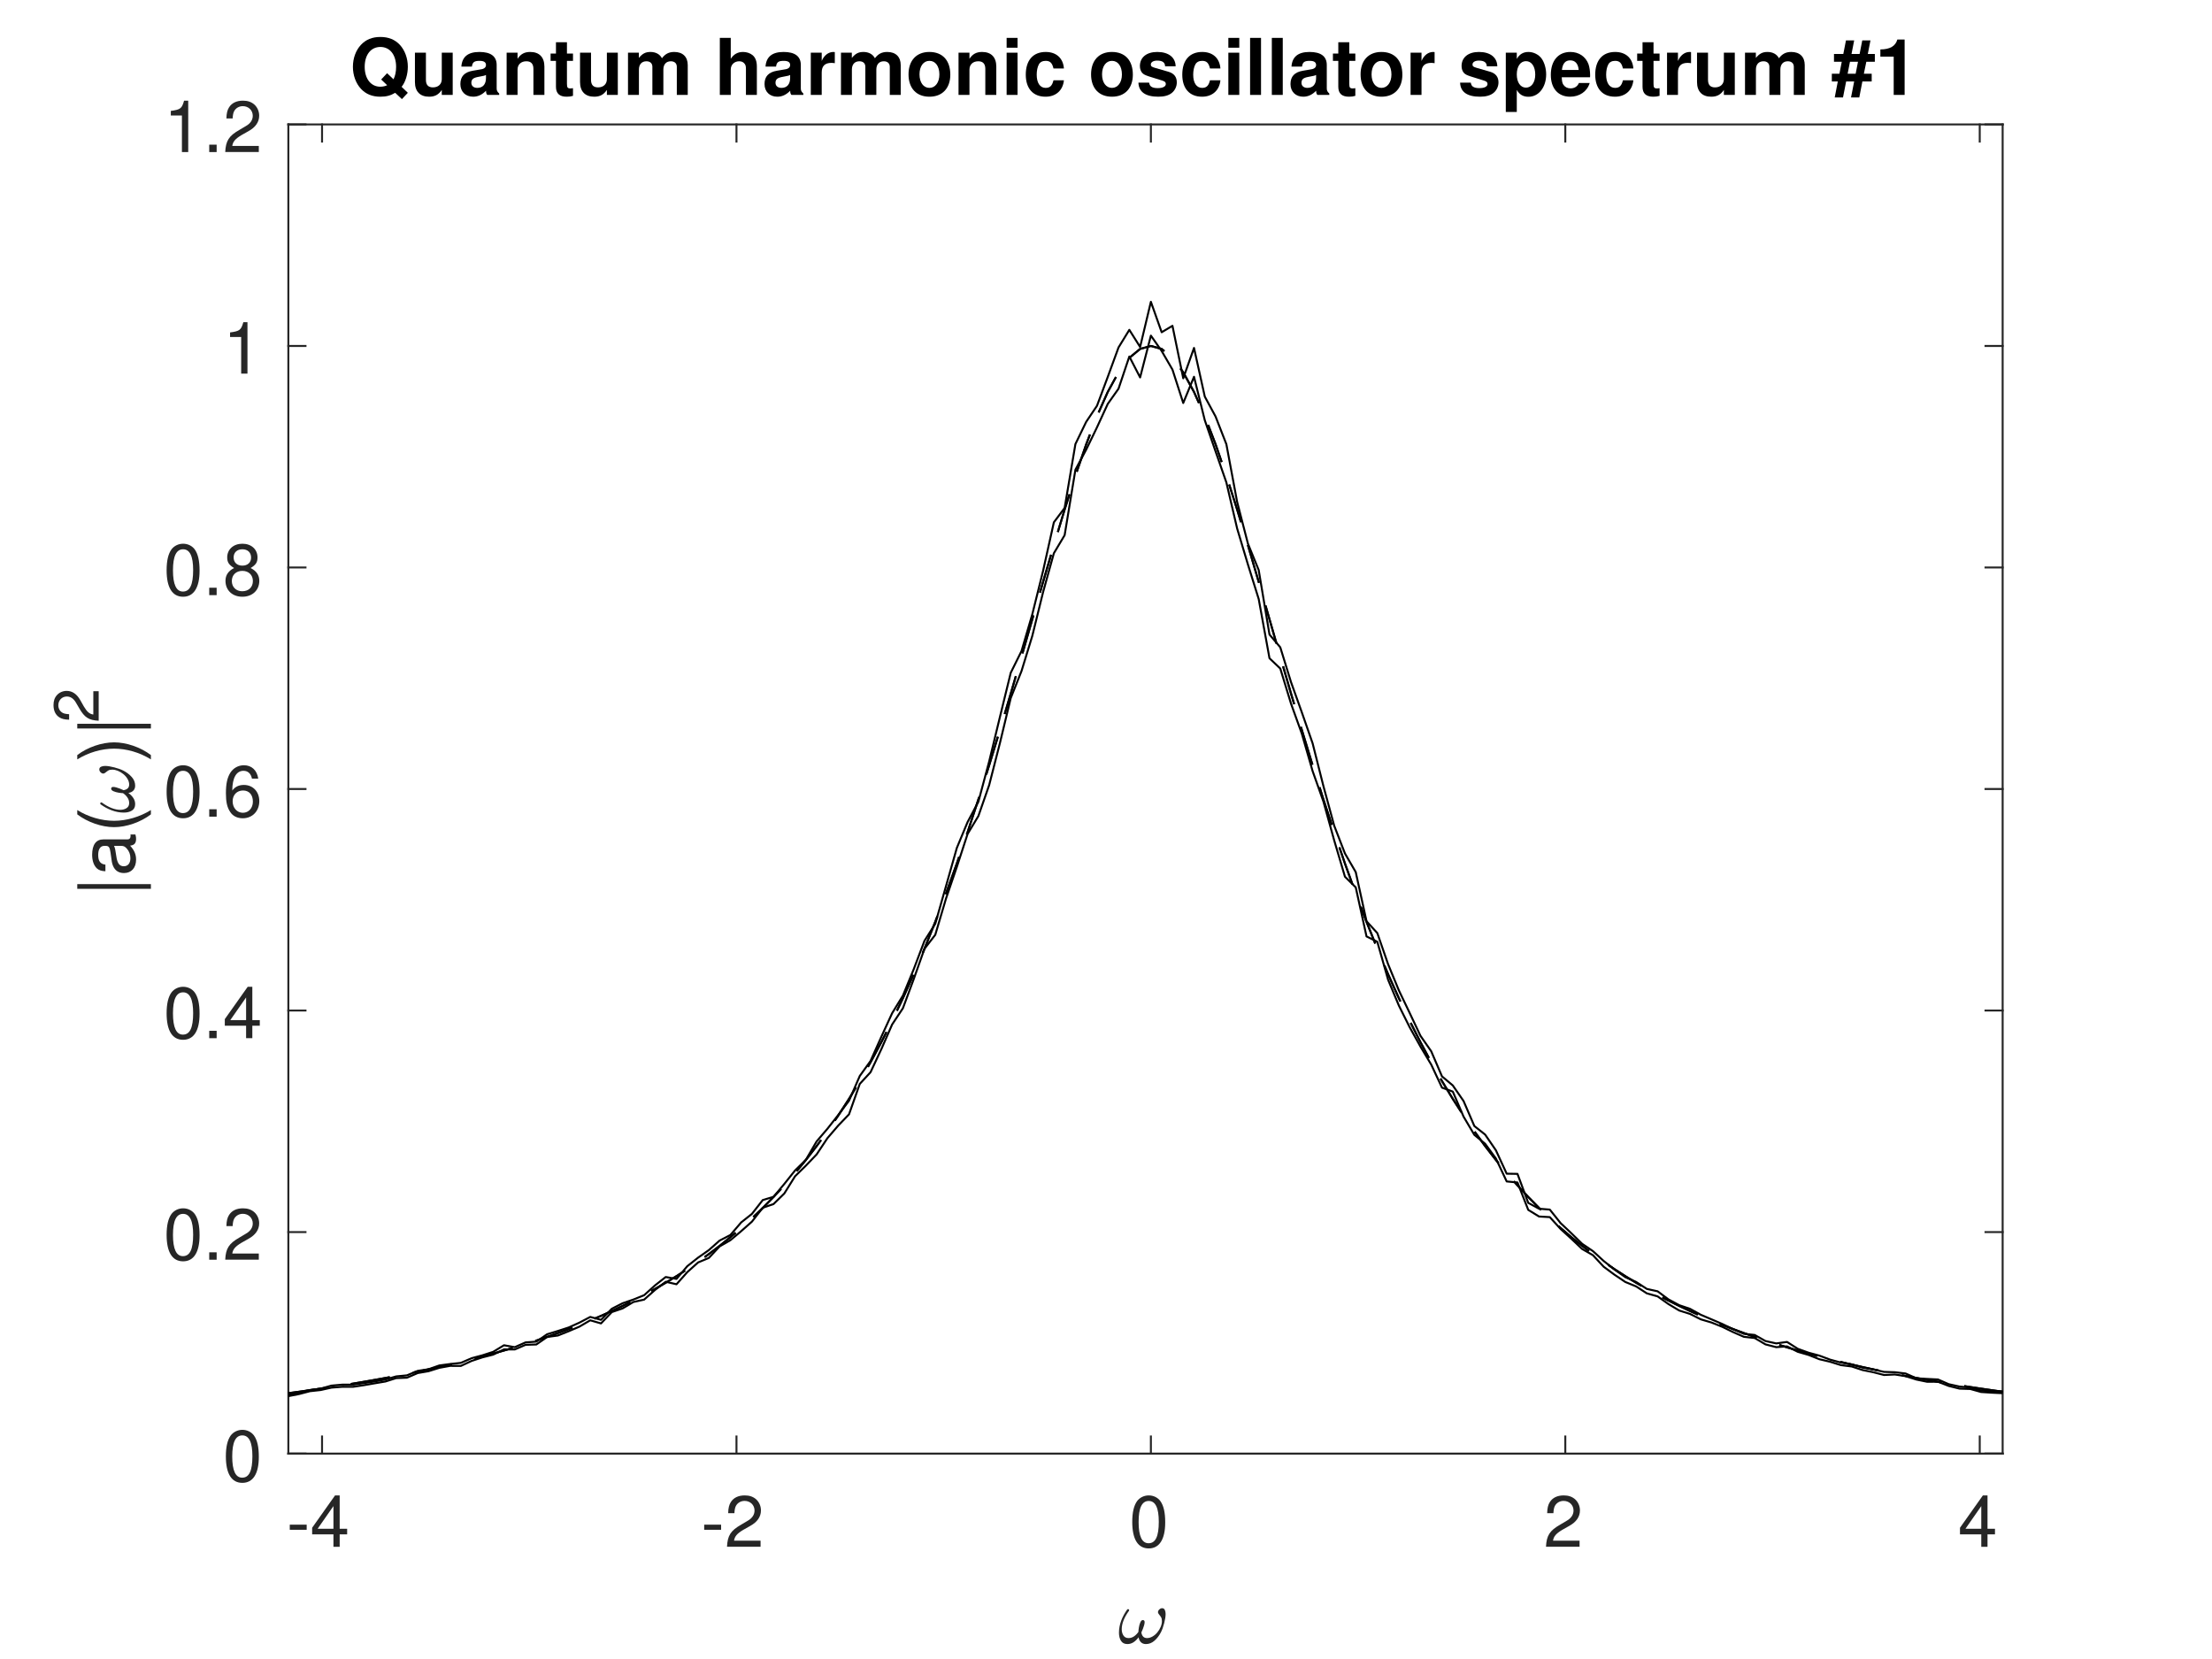 <?xml version="1.0" encoding="UTF-8"?>
<svg xmlns="http://www.w3.org/2000/svg" xmlns:xlink="http://www.w3.org/1999/xlink" width="560pt" height="420pt" viewBox="0 0 560 420" version="1.1">
<defs>
<g>
<symbol overflow="visible" id="glyph0-0">
<path style="stroke:none;" d=""/>
</symbol>
<symbol overflow="visible" id="glyph0-1">
<path style="stroke:none;" d="M 5.109 -5.609 L 0.828 -5.609 L 0.828 -4.312 L 5.109 -4.312 Z M 5.109 -5.609 "/>
</symbol>
<symbol overflow="visible" id="glyph0-2">
<path style="stroke:none;" d="M 5.891 -3.156 L 5.891 0 L 7.469 0 L 7.469 -3.156 L 9.359 -3.156 L 9.359 -4.578 L 7.469 -4.578 L 7.469 -13.016 L 6.297 -13.016 L 0.5 -4.828 L 0.5 -3.156 Z M 5.891 -4.578 L 1.891 -4.578 L 5.891 -10.312 Z M 5.891 -4.578 "/>
</symbol>
<symbol overflow="visible" id="glyph0-3">
<path style="stroke:none;" d="M 9.109 -1.562 L 2.391 -1.562 C 2.562 -2.641 3.125 -3.328 4.703 -4.281 L 6.5 -5.297 C 8.281 -6.281 9.203 -7.609 9.203 -9.219 C 9.203 -10.297 8.766 -11.297 8.016 -12 C 7.25 -12.688 6.312 -13.016 5.109 -13.016 C 3.484 -13.016 2.281 -12.438 1.578 -11.328 C 1.141 -10.641 0.938 -9.828 0.906 -8.516 L 2.484 -8.516 C 2.531 -9.391 2.641 -9.922 2.859 -10.344 C 3.281 -11.141 4.109 -11.625 5.062 -11.625 C 6.5 -11.625 7.578 -10.578 7.578 -9.188 C 7.578 -8.141 6.984 -7.234 5.844 -6.594 L 4.188 -5.609 C 1.531 -4.094 0.75 -2.859 0.609 -0.016 L 9.109 -0.016 Z M 9.109 -1.562 "/>
</symbol>
<symbol overflow="visible" id="glyph0-4">
<path style="stroke:none;" d="M 4.953 -13.016 C 3.766 -13.016 2.688 -12.469 2.016 -11.594 C 1.188 -10.438 0.781 -8.719 0.781 -6.297 C 0.781 -1.906 2.219 0.406 4.953 0.406 C 7.656 0.406 9.125 -1.906 9.125 -6.188 C 9.125 -8.719 8.734 -10.406 7.891 -11.594 C 7.219 -12.484 6.156 -13.016 4.953 -13.016 Z M 4.953 -11.609 C 6.656 -11.609 7.5 -9.859 7.5 -6.344 C 7.5 -2.625 6.672 -0.906 4.906 -0.906 C 3.234 -0.906 2.391 -2.703 2.391 -6.281 C 2.391 -9.859 3.234 -11.609 4.953 -11.609 Z M 4.953 -11.609 "/>
</symbol>
<symbol overflow="visible" id="glyph0-5">
<path style="stroke:none;" d="M 3.438 -1.875 L 1.562 -1.875 L 1.562 0 L 3.438 0 Z M 3.438 -1.875 "/>
</symbol>
<symbol overflow="visible" id="glyph0-6">
<path style="stroke:none;" d="M 8.969 -9.625 C 8.656 -11.75 7.297 -13.016 5.344 -13.016 C 3.938 -13.016 2.688 -12.328 1.922 -11.156 C 1.109 -9.875 0.781 -8.297 0.781 -5.938 C 0.781 -3.75 1.078 -2.359 1.859 -1.203 C 2.531 -0.141 3.656 0.406 5.062 0.406 C 7.484 0.406 9.234 -1.406 9.234 -3.938 C 9.234 -6.344 7.609 -8.031 5.328 -8.031 C 4.062 -8.031 3.078 -7.562 2.391 -6.609 C 2.406 -9.828 3.422 -11.609 5.234 -11.609 C 6.359 -11.609 7.125 -10.891 7.375 -9.625 Z M 5.125 -6.625 C 6.656 -6.625 7.609 -5.547 7.609 -3.812 C 7.609 -2.172 6.531 -0.984 5.078 -0.984 C 3.594 -0.984 2.484 -2.234 2.484 -3.891 C 2.484 -5.516 3.562 -6.625 5.125 -6.625 Z M 5.125 -6.625 "/>
</symbol>
<symbol overflow="visible" id="glyph0-7">
<path style="stroke:none;" d="M 7.031 -6.859 C 8.375 -7.672 8.781 -8.312 8.781 -9.547 C 8.781 -11.594 7.219 -13.016 4.953 -13.016 C 2.703 -13.016 1.109 -11.594 1.109 -9.562 C 1.109 -8.312 1.531 -7.688 2.844 -6.859 C 1.391 -6.125 0.672 -5.062 0.672 -3.625 C 0.672 -1.234 2.406 0.406 4.953 0.406 C 7.469 0.406 9.234 -1.234 9.234 -3.625 C 9.234 -5.062 8.516 -6.125 7.031 -6.859 Z M 4.953 -11.609 C 6.297 -11.609 7.156 -10.797 7.156 -9.5 C 7.156 -8.281 6.281 -7.469 4.953 -7.469 C 3.594 -7.469 2.734 -8.281 2.734 -9.547 C 2.734 -10.797 3.594 -11.609 4.953 -11.609 Z M 4.953 -6.141 C 6.531 -6.141 7.609 -5.094 7.609 -3.578 C 7.609 -2.016 6.547 -0.984 4.906 -0.984 C 3.359 -0.984 2.281 -2.047 2.281 -3.562 C 2.281 -5.109 3.344 -6.141 4.953 -6.141 Z M 4.953 -6.141 "/>
</symbol>
<symbol overflow="visible" id="glyph0-8">
<path style="stroke:none;" d="M 4.656 -9.266 L 4.656 0 L 6.25 0 L 6.25 -13.016 L 5.203 -13.016 C 4.641 -11.016 4.281 -10.75 1.844 -10.422 L 1.844 -9.266 Z M 4.656 -9.266 "/>
</symbol>
<symbol overflow="visible" id="glyph1-0">
<path style="stroke:none;" d=""/>
</symbol>
<symbol overflow="visible" id="glyph1-1">
<path style="stroke:none;" d="M -14.438 -1.984 L 4.203 -1.984 L 4.203 -3.172 L -14.438 -3.172 Z M -14.438 -1.984 "/>
</symbol>
<symbol overflow="visible" id="glyph1-2">
<path style="stroke:none;" d="M -0.969 -10.594 C -0.938 -10.406 -0.938 -10.328 -0.938 -10.234 C -0.938 -9.656 -1.234 -9.344 -1.734 -9.344 L -7.844 -9.344 C -9.688 -9.344 -10.672 -8 -10.672 -5.438 C -10.672 -3.922 -10.234 -2.719 -9.469 -2 C -8.922 -1.531 -8.328 -1.328 -7.312 -1.281 L -7.312 -2.953 C -8.578 -3.094 -9.141 -3.844 -9.141 -5.391 C -9.141 -6.891 -8.594 -7.703 -7.609 -7.703 L -7.172 -7.703 C -6.453 -7.688 -6.203 -7.328 -6.016 -5.984 C -5.719 -3.641 -5.641 -3.281 -5.391 -2.656 C -4.875 -1.438 -3.953 -0.828 -2.609 -0.828 C -0.734 -0.828 0.453 -2.141 0.453 -4.234 C 0.453 -5.547 0 -6.594 -1.062 -7.766 C 0 -7.875 0.453 -8.391 0.453 -9.469 C 0.453 -9.812 0.422 -10.031 0.281 -10.594 Z M -3.266 -7.703 C -2.719 -7.703 -2.375 -7.547 -1.922 -7.047 C -1.312 -6.375 -0.984 -5.562 -0.984 -4.594 C -0.984 -3.312 -1.609 -2.547 -2.656 -2.547 C -3.734 -2.547 -4.297 -3.266 -4.547 -5.047 C -4.797 -6.812 -4.875 -7.141 -5.125 -7.703 Z M -3.266 -7.703 "/>
</symbol>
<symbol overflow="visible" id="glyph1-3">
<path style="stroke:none;" d="M -14.438 -4.672 C -11.844 -2.688 -8.234 -1.438 -5.125 -1.438 C -2 -1.438 1.609 -2.688 4.203 -4.672 L 4.203 -5.766 C 1.359 -4.016 -1.953 -3.047 -5.125 -3.047 C -8.281 -3.047 -11.625 -4.016 -14.438 -5.766 Z M -14.438 -4.672 "/>
</symbol>
<symbol overflow="visible" id="glyph1-4">
<path style="stroke:none;" d="M 4.203 -1.844 C 1.609 -3.828 -2 -5.062 -5.109 -5.062 C -8.234 -5.062 -11.844 -3.828 -14.438 -1.844 L -14.438 -0.75 C -11.594 -2.5 -8.281 -3.469 -5.109 -3.469 C -1.953 -3.469 1.391 -2.5 4.203 -0.75 Z M 4.203 -1.844 "/>
</symbol>
<symbol overflow="visible" id="glyph2-0">
<path style="stroke:none;" d=""/>
</symbol>
<symbol overflow="visible" id="glyph2-1">
<path style="stroke:none;" d="M -1.375 -8.016 L -1.375 -2.109 C -2.328 -2.25 -2.938 -2.75 -3.766 -4.141 L -4.656 -5.719 C -5.531 -7.281 -6.703 -8.094 -8.109 -8.094 C -9.062 -8.094 -9.953 -7.719 -10.562 -7.047 C -11.172 -6.391 -11.453 -5.562 -11.453 -4.5 C -11.453 -3.078 -10.953 -2.016 -9.969 -1.391 C -9.359 -1 -8.656 -0.828 -7.5 -0.797 L -7.5 -2.188 C -8.266 -2.234 -8.734 -2.328 -9.109 -2.516 C -9.812 -2.891 -10.234 -3.609 -10.234 -4.453 C -10.234 -5.719 -9.312 -6.672 -8.078 -6.672 C -7.156 -6.672 -6.375 -6.141 -5.797 -5.156 L -4.938 -3.688 C -3.594 -1.344 -2.516 -0.672 -0.016 -0.531 L -0.016 -8.016 Z M -1.375 -8.016 "/>
</symbol>
<symbol overflow="visible" id="glyph3-0">
<path style="stroke:none;" d=""/>
</symbol>
<symbol overflow="visible" id="glyph3-1">
<path style="stroke:none;" d="M 13.172 -2.047 C 14.141 -3.234 14.75 -5.203 14.75 -7.141 C 14.75 -9.266 14 -11.297 12.734 -12.672 C 11.484 -14.016 9.859 -14.672 7.797 -14.672 C 5.734 -14.672 4.125 -14.016 2.875 -12.672 C 1.578 -11.297 0.844 -9.266 0.844 -7.109 C 0.844 -4.953 1.609 -2.906 2.875 -1.547 C 4.125 -0.203 5.734 0.453 7.797 0.453 C 9.297 0.453 10.391 0.156 11.547 -0.531 L 13.25 1.062 L 14.75 -0.531 Z M 9.5 -5.5 L 8 -3.906 L 9.516 -2.453 C 9.047 -2.219 8.406 -2.078 7.781 -2.078 C 5.406 -2.078 3.828 -4.078 3.828 -7.109 C 3.828 -10.156 5.391 -12.141 7.797 -12.141 C 10.219 -12.141 11.781 -10.156 11.781 -7.094 C 11.781 -5.906 11.562 -4.828 11.125 -3.953 Z M 9.5 -5.5 "/>
</symbol>
<symbol overflow="visible" id="glyph3-2">
<path style="stroke:none;" d="M 10.703 0 L 10.703 -10.688 L 7.938 -10.688 L 7.938 -4 C 7.938 -2.734 7.062 -1.906 5.703 -1.906 C 4.516 -1.906 3.922 -2.531 3.922 -3.828 L 3.922 -10.688 L 1.141 -10.688 L 1.141 -3.25 C 1.141 -0.875 2.438 0.453 4.734 0.453 C 6.172 0.453 7.141 -0.062 7.938 -1.266 L 7.938 0 Z M 10.703 0 "/>
</symbol>
<symbol overflow="visible" id="glyph3-3">
<path style="stroke:none;" d="M 10.375 -0.344 C 9.891 -0.797 9.734 -1.109 9.734 -1.641 L 9.734 -7.578 C 9.734 -9.766 8.25 -10.875 5.359 -10.875 C 2.469 -10.875 0.969 -9.641 0.797 -7.172 L 3.469 -7.172 C 3.609 -8.281 4.062 -8.625 5.422 -8.625 C 6.5 -8.625 7.031 -8.281 7.031 -7.562 C 7.031 -7.203 6.844 -6.906 6.547 -6.734 C 6.172 -6.531 6.172 -6.531 4.812 -6.312 L 3.703 -6.125 C 1.578 -5.766 0.547 -4.672 0.547 -2.75 C 0.547 -0.828 1.844 0.453 3.797 0.453 C 4.984 0.453 6.062 -0.047 7.047 -1.062 C 7.047 -0.516 7.109 -0.312 7.359 0 L 10.375 0 Z M 7.031 -4.297 C 7.031 -2.688 6.234 -1.781 4.828 -1.781 C 3.906 -1.781 3.328 -2.281 3.328 -3.062 C 3.328 -3.906 3.766 -4.297 4.906 -4.531 L 5.859 -4.719 C 6.594 -4.844 6.719 -4.891 7.031 -5.047 Z M 7.031 -4.297 "/>
</symbol>
<symbol overflow="visible" id="glyph3-4">
<path style="stroke:none;" d="M 1.25 -10.688 L 1.25 0 L 4.016 0 L 4.016 -6.422 C 4.016 -7.688 4.891 -8.516 6.25 -8.516 C 7.438 -8.516 8.031 -7.859 8.031 -6.594 L 8.031 0 L 10.812 0 L 10.812 -7.172 C 10.812 -9.547 9.516 -10.875 7.219 -10.875 C 5.781 -10.875 4.812 -10.359 4.016 -9.141 L 4.016 -10.688 Z M 1.25 -10.688 "/>
</symbol>
<symbol overflow="visible" id="glyph3-5">
<path style="stroke:none;" d="M 5.953 -10.469 L 4.422 -10.469 L 4.422 -13.344 L 1.641 -13.344 L 1.641 -10.469 L 0.281 -10.469 L 0.281 -8.625 L 1.641 -8.625 L 1.641 -2.062 C 1.641 -0.375 2.531 0.453 4.359 0.453 C 4.984 0.453 5.438 0.391 5.953 0.234 L 5.953 -1.703 C 5.688 -1.656 5.547 -1.641 5.328 -1.641 C 4.594 -1.641 4.422 -1.859 4.422 -2.812 L 4.422 -8.625 L 5.953 -8.625 Z M 5.953 -10.469 "/>
</symbol>
<symbol overflow="visible" id="glyph3-6">
<path style="stroke:none;" d="M 1.188 -10.688 L 1.188 0 L 3.953 0 L 3.953 -6.422 C 3.953 -7.734 4.672 -8.516 5.859 -8.516 C 6.797 -8.516 7.359 -7.984 7.359 -7.125 L 7.359 0 L 10.141 0 L 10.141 -6.422 C 10.141 -7.719 10.844 -8.516 12.031 -8.516 C 12.969 -8.516 13.547 -7.984 13.547 -7.125 L 13.547 0 L 16.312 0 L 16.312 -7.562 C 16.312 -9.641 15.047 -10.875 12.906 -10.875 C 11.547 -10.875 10.609 -10.391 9.781 -9.281 C 9.266 -10.297 8.203 -10.875 6.875 -10.875 C 5.641 -10.875 4.844 -10.469 3.938 -9.359 L 3.938 -10.688 Z M 1.188 -10.688 "/>
</symbol>
<symbol overflow="visible" id="glyph3-7">
<path style="stroke:none;" d=""/>
</symbol>
<symbol overflow="visible" id="glyph3-8">
<path style="stroke:none;" d="M 1.328 -14.438 L 1.328 0 L 4.094 0 L 4.094 -6.422 C 4.094 -7.641 4.984 -8.516 6.234 -8.516 C 6.844 -8.516 7.312 -8.297 7.625 -7.859 C 7.875 -7.5 7.938 -7.203 7.938 -6.531 L 7.938 0 L 10.703 0 L 10.703 -7.172 C 10.703 -8.5 10.359 -9.438 9.625 -10.062 C 9 -10.578 8.109 -10.875 7.219 -10.875 C 5.859 -10.875 4.875 -10.328 4.094 -9.141 L 4.094 -14.438 Z M 1.328 -14.438 "/>
</symbol>
<symbol overflow="visible" id="glyph3-9">
<path style="stroke:none;" d="M 1.25 -10.688 L 1.25 0 L 4.016 0 L 4.016 -5.688 C 4.016 -7.312 4.828 -8.109 6.453 -8.109 C 6.75 -8.109 6.953 -8.094 7.328 -8.031 L 7.328 -10.844 C 7.172 -10.875 7.109 -10.875 6.984 -10.875 C 5.719 -10.875 4.625 -10.031 4.016 -8.594 L 4.016 -10.688 Z M 1.25 -10.688 "/>
</symbol>
<symbol overflow="visible" id="glyph3-10">
<path style="stroke:none;" d="M 5.953 -10.875 C 2.688 -10.875 0.688 -8.703 0.688 -5.203 C 0.688 -1.688 2.688 0.453 5.984 0.453 C 9.25 0.453 11.266 -1.688 11.266 -5.125 C 11.266 -8.75 9.297 -10.875 5.953 -10.875 Z M 5.984 -8.625 C 7.5 -8.625 8.5 -7.266 8.5 -5.172 C 8.5 -3.172 7.469 -1.781 5.984 -1.781 C 4.469 -1.781 3.469 -3.141 3.469 -5.203 C 3.469 -7.266 4.469 -8.625 5.984 -8.625 Z M 5.984 -8.625 "/>
</symbol>
<symbol overflow="visible" id="glyph3-11">
<path style="stroke:none;" d="M 4.094 -10.688 L 1.328 -10.688 L 1.328 0 L 4.094 0 Z M 4.094 -14.438 L 1.328 -14.438 L 1.328 -11.953 L 4.094 -11.953 Z M 4.094 -14.438 "/>
</symbol>
<symbol overflow="visible" id="glyph3-12">
<path style="stroke:none;" d="M 10.328 -6.688 C 10.141 -9.297 8.406 -10.875 5.719 -10.875 C 2.516 -10.875 0.672 -8.766 0.672 -5.125 C 0.672 -1.609 2.516 0.453 5.688 0.453 C 8.281 0.453 10.078 -1.141 10.328 -3.703 L 7.688 -3.703 C 7.344 -2.312 6.797 -1.781 5.688 -1.781 C 4.281 -1.781 3.438 -3.031 3.438 -5.125 C 3.438 -6.156 3.641 -7.094 3.984 -7.719 C 4.297 -8.312 4.906 -8.625 5.703 -8.625 C 6.828 -8.625 7.359 -8.094 7.688 -6.688 Z M 10.328 -6.688 "/>
</symbol>
<symbol overflow="visible" id="glyph3-13">
<path style="stroke:none;" d="M 10 -7.25 C 9.953 -9.5 8.219 -10.875 5.344 -10.875 C 2.641 -10.875 0.953 -9.5 0.953 -7.312 C 0.953 -6.594 1.172 -5.984 1.547 -5.562 C 1.922 -5.188 2.25 -5.016 3.281 -4.672 L 6.594 -3.641 C 7.281 -3.422 7.516 -3.203 7.516 -2.766 C 7.516 -2.125 6.75 -1.719 5.469 -1.719 C 4.734 -1.719 4.172 -1.844 3.828 -2.094 C 3.531 -2.312 3.406 -2.531 3.281 -3.109 L 0.578 -3.109 C 0.656 -0.75 2.375 0.453 5.625 0.453 C 7.109 0.453 8.234 0.141 9.031 -0.5 C 9.812 -1.125 10.297 -2.125 10.297 -3.172 C 10.297 -4.547 9.594 -5.438 8.203 -5.859 L 4.688 -6.875 C 3.922 -7.109 3.719 -7.266 3.719 -7.703 C 3.719 -8.297 4.359 -8.688 5.328 -8.688 C 6.656 -8.688 7.312 -8.219 7.328 -7.25 Z M 10 -7.25 "/>
</symbol>
<symbol overflow="visible" id="glyph3-14">
<path style="stroke:none;" d="M 4.094 -14.438 L 1.328 -14.438 L 1.328 0 L 4.094 0 Z M 4.094 -14.438 "/>
</symbol>
<symbol overflow="visible" id="glyph3-15">
<path style="stroke:none;" d="M 3.922 -10.688 L 1.141 -10.688 L 1.141 4.312 L 3.922 4.312 L 3.922 -1.266 C 4.594 -0.078 5.547 0.469 6.891 0.469 C 9.469 0.469 11.359 -1.938 11.359 -5.188 C 11.359 -6.688 10.922 -8.203 10.219 -9.188 C 9.5 -10.203 8.172 -10.875 6.891 -10.875 C 5.547 -10.875 4.594 -10.297 3.922 -9.109 Z M 6.25 -8.547 C 7.656 -8.547 8.594 -7.203 8.594 -5.141 C 8.594 -3.188 7.641 -1.844 6.25 -1.844 C 4.844 -1.844 3.922 -3.188 3.922 -5.188 C 3.922 -7.203 4.844 -8.547 6.25 -8.547 Z M 6.25 -8.547 "/>
</symbol>
<symbol overflow="visible" id="glyph3-16">
<path style="stroke:none;" d="M 10.375 -4.469 C 10.391 -4.719 10.391 -4.812 10.391 -4.953 C 10.391 -6.016 10.234 -7.016 9.984 -7.766 C 9.266 -9.703 7.547 -10.875 5.391 -10.875 C 2.312 -10.875 0.438 -8.656 0.438 -5.062 C 0.438 -1.641 2.297 0.453 5.328 0.453 C 7.719 0.453 9.656 -0.891 10.281 -3.016 L 7.547 -3.016 C 7.203 -2.156 6.438 -1.656 5.422 -1.656 C 4.625 -1.656 4 -2 3.609 -2.594 C 3.344 -2.984 3.25 -3.469 3.203 -4.469 Z M 3.25 -6.312 C 3.422 -7.953 4.125 -8.75 5.344 -8.75 C 6.609 -8.75 7.359 -7.906 7.5 -6.312 Z M 3.25 -6.312 "/>
</symbol>
<symbol overflow="visible" id="glyph3-17">
<path style="stroke:none;" d="M 2.891 0.641 L 3.688 -3.406 L 5.719 -3.406 L 4.922 0.641 L 7.016 0.641 L 7.797 -3.406 L 10.156 -3.406 L 10.156 -5.359 L 8.172 -5.359 L 8.797 -8.391 L 10.953 -8.391 L 10.953 -10.359 L 9.172 -10.359 L 9.844 -13.797 L 7.766 -13.797 L 7.094 -10.359 L 5.047 -10.359 L 5.719 -13.797 L 3.641 -13.797 L 2.969 -10.359 L 0.609 -10.359 L 0.609 -8.391 L 2.578 -8.391 L 1.984 -5.359 L 0.062 -5.359 L 0.062 -3.406 L 1.578 -3.406 L 0.797 0.641 Z M 4.062 -5.359 L 4.656 -8.391 L 6.688 -8.391 L 6.094 -5.359 Z M 4.062 -5.359 "/>
</symbol>
<symbol overflow="visible" id="glyph3-18">
<path style="stroke:none;" d="M 4.719 -9.688 L 4.719 0 L 7.484 0 L 7.484 -14.031 L 5.641 -14.031 C 5.203 -12.375 3.766 -11.516 1.344 -11.516 L 1.344 -9.688 Z M 4.719 -9.688 "/>
</symbol>
</g>
</defs>
<g id="surface1">
<rect x="0" y="0" width="560" height="420" style="fill:rgb(100%,100%,100%);fill-opacity:1;stroke:none;"/>
<rect x="0" y="0" width="560" height="420" style="fill:rgb(100%,100%,100%);fill-opacity:1;stroke:none;"/>
<path style=" stroke:none;fill-rule:nonzero;fill:rgb(100%,100%,100%);fill-opacity:1;" d="M 73 368 L 507 368 L 507 31.5 L 73 31.5 Z M 73 368 "/>
<path style="fill:none;stroke-width:5;stroke-linecap:square;stroke-linejoin:round;stroke:rgb(14.893%,14.893%,14.893%);stroke-opacity:1;stroke-miterlimit:10;" d="M 730 520 L 5070 520 " transform="matrix(0.1,0,0,-0.1,0,420)"/>
<path style="fill:none;stroke-width:5;stroke-linecap:square;stroke-linejoin:round;stroke:rgb(14.893%,14.893%,14.893%);stroke-opacity:1;stroke-miterlimit:10;" d="M 730 3885 L 5070 3885 " transform="matrix(0.1,0,0,-0.1,0,420)"/>
<path style="fill:none;stroke-width:5;stroke-linecap:square;stroke-linejoin:round;stroke:rgb(14.893%,14.893%,14.893%);stroke-opacity:1;stroke-miterlimit:10;" d="M 815.312 520 L 815.312 563.398 " transform="matrix(0.1,0,0,-0.1,0,420)"/>
<path style="fill:none;stroke-width:5;stroke-linecap:square;stroke-linejoin:round;stroke:rgb(14.893%,14.893%,14.893%);stroke-opacity:1;stroke-miterlimit:10;" d="M 1864.492 520 L 1864.492 563.398 " transform="matrix(0.1,0,0,-0.1,0,420)"/>
<path style="fill:none;stroke-width:5;stroke-linecap:square;stroke-linejoin:round;stroke:rgb(14.893%,14.893%,14.893%);stroke-opacity:1;stroke-miterlimit:10;" d="M 2913.633 520 L 2913.633 563.398 " transform="matrix(0.1,0,0,-0.1,0,420)"/>
<path style="fill:none;stroke-width:5;stroke-linecap:square;stroke-linejoin:round;stroke:rgb(14.893%,14.893%,14.893%);stroke-opacity:1;stroke-miterlimit:10;" d="M 3962.812 520 L 3962.812 563.398 " transform="matrix(0.1,0,0,-0.1,0,420)"/>
<path style="fill:none;stroke-width:5;stroke-linecap:square;stroke-linejoin:round;stroke:rgb(14.893%,14.893%,14.893%);stroke-opacity:1;stroke-miterlimit:10;" d="M 5011.992 520 L 5011.992 563.398 " transform="matrix(0.1,0,0,-0.1,0,420)"/>
<path style="fill:none;stroke-width:5;stroke-linecap:square;stroke-linejoin:round;stroke:rgb(14.893%,14.893%,14.893%);stroke-opacity:1;stroke-miterlimit:10;" d="M 815.312 3885 L 815.312 3841.602 " transform="matrix(0.1,0,0,-0.1,0,420)"/>
<path style="fill:none;stroke-width:5;stroke-linecap:square;stroke-linejoin:round;stroke:rgb(14.893%,14.893%,14.893%);stroke-opacity:1;stroke-miterlimit:10;" d="M 1864.492 3885 L 1864.492 3841.602 " transform="matrix(0.1,0,0,-0.1,0,420)"/>
<path style="fill:none;stroke-width:5;stroke-linecap:square;stroke-linejoin:round;stroke:rgb(14.893%,14.893%,14.893%);stroke-opacity:1;stroke-miterlimit:10;" d="M 2913.633 3885 L 2913.633 3841.602 " transform="matrix(0.1,0,0,-0.1,0,420)"/>
<path style="fill:none;stroke-width:5;stroke-linecap:square;stroke-linejoin:round;stroke:rgb(14.893%,14.893%,14.893%);stroke-opacity:1;stroke-miterlimit:10;" d="M 3962.812 3885 L 3962.812 3841.602 " transform="matrix(0.1,0,0,-0.1,0,420)"/>
<path style="fill:none;stroke-width:5;stroke-linecap:square;stroke-linejoin:round;stroke:rgb(14.893%,14.893%,14.893%);stroke-opacity:1;stroke-miterlimit:10;" d="M 5011.992 3885 L 5011.992 3841.602 " transform="matrix(0.1,0,0,-0.1,0,420)"/>
<g style="fill:rgb(14.893%,14.893%,14.893%);fill-opacity:1;">
  <use xlink:href="#glyph0-1" x="72.531" y="391.6"/>
  <use xlink:href="#glyph0-2" x="78.525" y="391.6"/>
</g>
<g style="fill:rgb(14.893%,14.893%,14.893%);fill-opacity:1;">
  <use xlink:href="#glyph0-1" x="177.448" y="391.6"/>
  <use xlink:href="#glyph0-3" x="183.442" y="391.6"/>
</g>
<g style="fill:rgb(14.893%,14.893%,14.893%);fill-opacity:1;">
  <use xlink:href="#glyph0-4" x="285.865" y="391.6"/>
</g>
<g style="fill:rgb(14.893%,14.893%,14.893%);fill-opacity:1;">
  <use xlink:href="#glyph0-3" x="390.782" y="391.6"/>
</g>
<g style="fill:rgb(14.893%,14.893%,14.893%);fill-opacity:1;">
  <use xlink:href="#glyph0-2" x="495.699" y="391.6"/>
</g>
<path style=" stroke:none;fill-rule:nonzero;fill:rgb(14.893%,14.893%,14.893%);fill-opacity:1;" d="M 285.422 416.219 C 284.672 416.219 284.129 415.941 283.789 415.391 C 283.449 414.84 283.281 414.16 283.281 413.359 C 283.281 412.84 283.328 412.324 283.422 411.82 C 283.516 411.316 283.66 410.801 283.852 410.281 C 284.047 409.762 284.266 409.273 284.516 408.82 C 284.766 408.367 285.043 407.926 285.344 407.5 C 285.406 407.418 285.484 407.375 285.578 407.375 C 285.66 407.375 285.73 407.402 285.781 407.453 C 285.832 407.504 285.859 407.566 285.859 407.641 C 285.859 407.715 285.84 407.777 285.797 407.828 C 284.59 409.504 283.984 411.051 283.984 412.469 C 283.984 413.074 284.125 413.598 284.406 414.039 C 284.688 414.48 285.121 414.703 285.703 414.703 C 286.203 414.703 286.668 414.559 287.094 414.266 C 287.52 413.973 287.891 413.598 288.203 413.141 C 288.203 412.902 288.242 412.535 288.32 412.039 C 288.398 411.543 288.523 411.105 288.695 410.719 C 288.867 410.332 289.074 410.141 289.312 410.141 C 289.625 410.141 289.781 410.316 289.781 410.672 C 289.781 410.879 289.738 411.145 289.648 411.461 C 289.559 411.777 289.461 412.074 289.352 412.344 C 289.242 412.613 289.109 412.926 288.953 413.281 C 289.109 414.23 289.59 414.703 290.391 414.703 C 290.848 414.703 291.309 414.57 291.773 414.305 C 292.238 414.039 292.648 413.688 293.008 413.25 C 293.367 412.812 293.648 412.344 293.852 411.844 C 294.055 411.344 294.156 410.871 294.156 410.422 C 294.156 410.016 294.094 409.699 293.969 409.477 C 293.844 409.254 293.676 409.02 293.469 408.773 C 293.262 408.527 293.156 408.328 293.156 408.172 C 293.156 407.91 293.27 407.676 293.492 407.461 C 293.715 407.246 293.953 407.141 294.203 407.141 C 294.527 407.141 294.758 407.289 294.891 407.586 C 295.027 407.883 295.094 408.219 295.094 408.594 C 295.094 409.207 294.973 409.98 294.734 410.914 C 294.496 411.848 294.219 412.617 293.906 413.234 C 293.469 414.078 292.926 414.785 292.281 415.359 C 291.637 415.934 290.906 416.219 290.094 416.219 C 289.582 416.219 289.172 416.066 288.852 415.758 C 288.535 415.449 288.332 415.031 288.25 414.5 C 287.875 415.02 287.449 415.438 286.977 415.75 C 286.504 416.062 285.984 416.219 285.422 416.219 "/>
<path style="fill:none;stroke-width:5;stroke-linecap:square;stroke-linejoin:round;stroke:rgb(14.893%,14.893%,14.893%);stroke-opacity:1;stroke-miterlimit:10;" d="M 730 520 L 730 3885 " transform="matrix(0.1,0,0,-0.1,0,420)"/>
<path style="fill:none;stroke-width:5;stroke-linecap:square;stroke-linejoin:round;stroke:rgb(14.893%,14.893%,14.893%);stroke-opacity:1;stroke-miterlimit:10;" d="M 5070 520 L 5070 3885 " transform="matrix(0.1,0,0,-0.1,0,420)"/>
<path style="fill:none;stroke-width:5;stroke-linecap:square;stroke-linejoin:round;stroke:rgb(14.893%,14.893%,14.893%);stroke-opacity:1;stroke-miterlimit:10;" d="M 730 520 L 773.398 520 " transform="matrix(0.1,0,0,-0.1,0,420)"/>
<path style="fill:none;stroke-width:5;stroke-linecap:square;stroke-linejoin:round;stroke:rgb(14.893%,14.893%,14.893%);stroke-opacity:1;stroke-miterlimit:10;" d="M 730 1080.82 L 773.398 1080.82 " transform="matrix(0.1,0,0,-0.1,0,420)"/>
<path style="fill:none;stroke-width:5;stroke-linecap:square;stroke-linejoin:round;stroke:rgb(14.893%,14.893%,14.893%);stroke-opacity:1;stroke-miterlimit:10;" d="M 730 1641.68 L 773.398 1641.68 " transform="matrix(0.1,0,0,-0.1,0,420)"/>
<path style="fill:none;stroke-width:5;stroke-linecap:square;stroke-linejoin:round;stroke:rgb(14.893%,14.893%,14.893%);stroke-opacity:1;stroke-miterlimit:10;" d="M 730 2202.5 L 773.398 2202.5 " transform="matrix(0.1,0,0,-0.1,0,420)"/>
<path style="fill:none;stroke-width:5;stroke-linecap:square;stroke-linejoin:round;stroke:rgb(14.893%,14.893%,14.893%);stroke-opacity:1;stroke-miterlimit:10;" d="M 730 2763.32 L 773.398 2763.32 " transform="matrix(0.1,0,0,-0.1,0,420)"/>
<path style="fill:none;stroke-width:5;stroke-linecap:square;stroke-linejoin:round;stroke:rgb(14.893%,14.893%,14.893%);stroke-opacity:1;stroke-miterlimit:10;" d="M 730 3324.18 L 773.398 3324.18 " transform="matrix(0.1,0,0,-0.1,0,420)"/>
<path style="fill:none;stroke-width:5;stroke-linecap:square;stroke-linejoin:round;stroke:rgb(14.893%,14.893%,14.893%);stroke-opacity:1;stroke-miterlimit:10;" d="M 730 3885 L 773.398 3885 " transform="matrix(0.1,0,0,-0.1,0,420)"/>
<path style="fill:none;stroke-width:5;stroke-linecap:square;stroke-linejoin:round;stroke:rgb(14.893%,14.893%,14.893%);stroke-opacity:1;stroke-miterlimit:10;" d="M 5070 520 L 5026.602 520 " transform="matrix(0.1,0,0,-0.1,0,420)"/>
<path style="fill:none;stroke-width:5;stroke-linecap:square;stroke-linejoin:round;stroke:rgb(14.893%,14.893%,14.893%);stroke-opacity:1;stroke-miterlimit:10;" d="M 5070 1080.82 L 5026.602 1080.82 " transform="matrix(0.1,0,0,-0.1,0,420)"/>
<path style="fill:none;stroke-width:5;stroke-linecap:square;stroke-linejoin:round;stroke:rgb(14.893%,14.893%,14.893%);stroke-opacity:1;stroke-miterlimit:10;" d="M 5070 1641.68 L 5026.602 1641.68 " transform="matrix(0.1,0,0,-0.1,0,420)"/>
<path style="fill:none;stroke-width:5;stroke-linecap:square;stroke-linejoin:round;stroke:rgb(14.893%,14.893%,14.893%);stroke-opacity:1;stroke-miterlimit:10;" d="M 5070 2202.5 L 5026.602 2202.5 " transform="matrix(0.1,0,0,-0.1,0,420)"/>
<path style="fill:none;stroke-width:5;stroke-linecap:square;stroke-linejoin:round;stroke:rgb(14.893%,14.893%,14.893%);stroke-opacity:1;stroke-miterlimit:10;" d="M 5070 2763.32 L 5026.602 2763.32 " transform="matrix(0.1,0,0,-0.1,0,420)"/>
<path style="fill:none;stroke-width:5;stroke-linecap:square;stroke-linejoin:round;stroke:rgb(14.893%,14.893%,14.893%);stroke-opacity:1;stroke-miterlimit:10;" d="M 5070 3324.18 L 5026.602 3324.18 " transform="matrix(0.1,0,0,-0.1,0,420)"/>
<path style="fill:none;stroke-width:5;stroke-linecap:square;stroke-linejoin:round;stroke:rgb(14.893%,14.893%,14.893%);stroke-opacity:1;stroke-miterlimit:10;" d="M 5070 3885 L 5026.602 3885 " transform="matrix(0.1,0,0,-0.1,0,420)"/>
<g style="fill:rgb(14.893%,14.893%,14.893%);fill-opacity:1;">
  <use xlink:href="#glyph0-4" x="56.4" y="375"/>
</g>
<g style="fill:rgb(14.893%,14.893%,14.893%);fill-opacity:1;">
  <use xlink:href="#glyph0-4" x="41.4" y="318.917"/>
  <use xlink:href="#glyph0-5" x="51.408" y="318.917"/>
  <use xlink:href="#glyph0-3" x="56.412" y="318.917"/>
</g>
<g style="fill:rgb(14.893%,14.893%,14.893%);fill-opacity:1;">
  <use xlink:href="#glyph0-4" x="41.4" y="262.833"/>
  <use xlink:href="#glyph0-5" x="51.408" y="262.833"/>
  <use xlink:href="#glyph0-2" x="56.412" y="262.833"/>
</g>
<g style="fill:rgb(14.893%,14.893%,14.893%);fill-opacity:1;">
  <use xlink:href="#glyph0-4" x="41.4" y="206.75"/>
  <use xlink:href="#glyph0-5" x="51.408" y="206.75"/>
  <use xlink:href="#glyph0-6" x="56.412" y="206.75"/>
</g>
<g style="fill:rgb(14.893%,14.893%,14.893%);fill-opacity:1;">
  <use xlink:href="#glyph0-4" x="41.4" y="150.667"/>
  <use xlink:href="#glyph0-5" x="51.408" y="150.667"/>
  <use xlink:href="#glyph0-7" x="56.412" y="150.667"/>
</g>
<g style="fill:rgb(14.893%,14.893%,14.893%);fill-opacity:1;">
  <use xlink:href="#glyph0-8" x="56.4" y="94.583"/>
</g>
<g style="fill:rgb(14.893%,14.893%,14.893%);fill-opacity:1;">
  <use xlink:href="#glyph0-8" x="41.4" y="38.5"/>
  <use xlink:href="#glyph0-5" x="51.408" y="38.5"/>
  <use xlink:href="#glyph0-3" x="56.412" y="38.5"/>
</g>
<g style="fill:rgb(14.893%,14.893%,14.893%);fill-opacity:1;">
  <use xlink:href="#glyph1-1" x="34" y="227"/>
  <use xlink:href="#glyph1-2" x="34" y="221.852"/>
  <use xlink:href="#glyph1-3" x="34" y="210.843"/>
</g>
<path style=" stroke:none;fill-rule:nonzero;fill:rgb(14.893%,14.893%,14.893%);fill-opacity:1;" d="M 34.219 203.578 C 34.219 204.328 33.941 204.871 33.391 205.211 C 32.84 205.551 32.16 205.719 31.359 205.719 C 30.84 205.719 30.324 205.672 29.82 205.578 C 29.316 205.484 28.801 205.34 28.281 205.148 C 27.762 204.953 27.273 204.734 26.82 204.484 C 26.367 204.234 25.926 203.957 25.5 203.656 C 25.418 203.594 25.375 203.516 25.375 203.422 C 25.375 203.34 25.402 203.27 25.453 203.219 C 25.504 203.168 25.566 203.141 25.641 203.141 C 25.715 203.141 25.777 203.16 25.828 203.203 C 27.504 204.41 29.051 205.016 30.469 205.016 C 31.074 205.016 31.598 204.875 32.039 204.594 C 32.48 204.312 32.703 203.879 32.703 203.297 C 32.703 202.797 32.559 202.332 32.266 201.906 C 31.973 201.48 31.598 201.109 31.141 200.797 C 30.902 200.797 30.535 200.758 30.039 200.68 C 29.543 200.602 29.105 200.477 28.719 200.305 C 28.332 200.133 28.141 199.926 28.141 199.688 C 28.141 199.375 28.316 199.219 28.672 199.219 C 28.879 199.219 29.145 199.262 29.461 199.352 C 29.777 199.441 30.074 199.539 30.344 199.648 C 30.613 199.758 30.926 199.891 31.281 200.047 C 32.23 199.891 32.703 199.41 32.703 198.609 C 32.703 198.152 32.57 197.691 32.305 197.227 C 32.039 196.762 31.688 196.352 31.25 195.992 C 30.812 195.633 30.344 195.352 29.844 195.148 C 29.344 194.945 28.871 194.844 28.422 194.844 C 28.016 194.844 27.699 194.906 27.477 195.031 C 27.254 195.156 27.02 195.324 26.773 195.531 C 26.527 195.738 26.328 195.844 26.172 195.844 C 25.91 195.844 25.676 195.73 25.461 195.508 C 25.246 195.285 25.141 195.047 25.141 194.797 C 25.141 194.473 25.289 194.242 25.586 194.109 C 25.883 193.973 26.219 193.906 26.594 193.906 C 27.207 193.906 27.98 194.027 28.914 194.266 C 29.848 194.504 30.617 194.781 31.234 195.094 C 32.078 195.531 32.785 196.074 33.359 196.719 C 33.934 197.363 34.219 198.094 34.219 198.906 C 34.219 199.418 34.066 199.832 33.758 200.148 C 33.449 200.465 33.031 200.668 32.5 200.75 C 33.02 201.125 33.438 201.551 33.75 202.023 C 34.062 202.496 34.219 203.016 34.219 203.578 "/>
<g style="fill:rgb(14.893%,14.893%,14.893%);fill-opacity:1;">
  <use xlink:href="#glyph1-4" x="34" y="193"/>
  <use xlink:href="#glyph1-1" x="34" y="186.407"/>
</g>
<g style="fill:rgb(14.893%,14.893%,14.893%);fill-opacity:1;">
  <use xlink:href="#glyph2-1" x="25" y="183"/>
</g>
<g style="fill:rgb(0%,0%,0%);fill-opacity:1;">
  <use xlink:href="#glyph3-1" x="88.5" y="24.029"/>
  <use xlink:href="#glyph3-2" x="103.905" y="24.029"/>
  <use xlink:href="#glyph3-3" x="116.003" y="24.029"/>
  <use xlink:href="#glyph3-4" x="127.011" y="24.029"/>
  <use xlink:href="#glyph3-5" x="139.109" y="24.029"/>
  <use xlink:href="#glyph3-2" x="145.703" y="24.029"/>
  <use xlink:href="#glyph3-6" x="157.8" y="24.029"/>
  <use xlink:href="#glyph3-7" x="175.403" y="24.029"/>
  <use xlink:href="#glyph3-8" x="180.907" y="24.029"/>
  <use xlink:href="#glyph3-3" x="193.005" y="24.029"/>
  <use xlink:href="#glyph3-9" x="204.014" y="24.029"/>
  <use xlink:href="#glyph3-6" x="211.716" y="24.029"/>
  <use xlink:href="#glyph3-10" x="229.318" y="24.029"/>
  <use xlink:href="#glyph3-4" x="241.416" y="24.029"/>
  <use xlink:href="#glyph3-11" x="253.514" y="24.029"/>
  <use xlink:href="#glyph3-12" x="259.018" y="24.029"/>
  <use xlink:href="#glyph3-7" x="270.027" y="24.029"/>
  <use xlink:href="#glyph3-10" x="275.531" y="24.029"/>
  <use xlink:href="#glyph3-13" x="287.629" y="24.029"/>
  <use xlink:href="#glyph3-12" x="298.638" y="24.029"/>
  <use xlink:href="#glyph3-11" x="309.647" y="24.029"/>
  <use xlink:href="#glyph3-14" x="315.151" y="24.029"/>
  <use xlink:href="#glyph3-14" x="320.655" y="24.029"/>
  <use xlink:href="#glyph3-3" x="326.16" y="24.029"/>
  <use xlink:href="#glyph3-5" x="337.169" y="24.029"/>
  <use xlink:href="#glyph3-10" x="343.762" y="24.029"/>
  <use xlink:href="#glyph3-9" x="355.86" y="24.029"/>
  <use xlink:href="#glyph3-7" x="363.562" y="24.029"/>
  <use xlink:href="#glyph3-13" x="369.066" y="24.029"/>
  <use xlink:href="#glyph3-15" x="380.075" y="24.029"/>
  <use xlink:href="#glyph3-16" x="392.173" y="24.029"/>
  <use xlink:href="#glyph3-12" x="403.182" y="24.029"/>
  <use xlink:href="#glyph3-5" x="414.191" y="24.029"/>
  <use xlink:href="#glyph3-9" x="420.784" y="24.029"/>
  <use xlink:href="#glyph3-2" x="428.486" y="24.029"/>
  <use xlink:href="#glyph3-6" x="440.584" y="24.029"/>
  <use xlink:href="#glyph3-7" x="458.186" y="24.029"/>
  <use xlink:href="#glyph3-17" x="463.691" y="24.029"/>
  <use xlink:href="#glyph3-18" x="474.699" y="24.029"/>
  <use xlink:href="#glyph3-7" x="485.708" y="24.029"/>
</g>
<path style="fill:none;stroke-width:5;stroke-linecap:butt;stroke-linejoin:round;stroke:rgb(0%,0%,0%);stroke-opacity:1;stroke-miterlimit:10;" d="M 730 665.43 L 757.305 670.82 L 784.609 677.969 L 811.875 680.938 L 839.18 687.031 L 866.484 689.141 L 893.789 689.102 L 921.055 693.164 L 948.359 697.891 L 975.664 702.5 L 1002.969 711.094 L 1030.234 712.188 L 1057.539 723.906 L 1084.844 728.594 L 1112.148 737.148 L 1139.414 742.109 L 1166.719 741.953 L 1194.023 754.648 L 1221.328 763.633 L 1248.633 770.586 L 1275.898 783.867 L 1303.203 783.594 L 1330.508 795.43 L 1357.812 796.25 L 1385.078 815.234 L 1412.383 818.945 L 1439.688 829.844 L 1466.992 841.484 L 1494.297 857.461 L 1521.562 849.57 L 1548.867 878.242 L 1576.172 887.539 L 1603.477 903.789 L 1630.742 909.844 L 1658.047 934.141 L 1685.352 955.039 L 1712.656 948.711 L 1739.922 979.375 L 1767.227 1003.906 L 1794.531 1015.352 L 1821.836 1044.57 L 1849.102 1060.273 L 1876.406 1083.125 L 1903.711 1107.344 L 1931.016 1142.383 L 1958.281 1151.758 L 1985.586 1178.477 L 2012.891 1222.266 L 2040.195 1248.984 L 2067.461 1277.539 L 2094.766 1318.594 L 2122.07 1350.43 L 2149.375 1378.867 L 2176.68 1455.977 L 2203.945 1485.586 L 2231.25 1543.945 L 2258.555 1606.367 L 2285.859 1647.5 L 2313.125 1720.977 L 2340.43 1798.047 L 2367.734 1833.359 L 2395.039 1925.391 L 2422.344 2005.234 L 2449.609 2088.789 L 2476.914 2134.102 L 2504.219 2212.383 L 2531.523 2319.141 L 2558.828 2432.695 L 2586.094 2501.094 L 2613.398 2590.078 L 2640.703 2700.859 L 2668.008 2799.336 L 2695.273 2845.078 L 2722.578 3010.82 L 2749.883 3061.719 L 2777.188 3118.164 L 2804.453 3177.461 L 2831.758 3216.016 L 2859.062 3297.383 L 2886.367 3244.492 L 2913.633 3350.312 L 2940.938 3311.367 L 2968.242 3264.336 L 2995.547 3179.727 L 3022.812 3246.172 L 3050.117 3136.055 L 3077.422 3057.109 L 3104.727 2978.633 L 3131.992 2862.07 L 3159.297 2770.977 L 3186.602 2683.438 L 3213.906 2533.477 L 3241.211 2507.539 L 3268.477 2418.398 L 3295.781 2342.5 L 3323.086 2247.812 L 3350.391 2170.938 L 3377.656 2072.617 L 3404.961 1980.508 L 3432.266 1953.477 L 3459.57 1829.297 L 3486.875 1815.742 L 3514.141 1719.688 L 3541.445 1654.219 L 3568.75 1599.453 L 3596.055 1550.469 L 3623.32 1504.883 L 3650.625 1446.406 L 3677.93 1436.484 L 3705.234 1373.086 L 3732.539 1326.914 L 3759.805 1304.414 L 3787.109 1267.031 L 3814.414 1208.984 L 3841.719 1206.406 L 3868.984 1136.992 L 3896.289 1120.234 L 3923.594 1118.672 L 3950.898 1088.633 L 3978.164 1063.789 L 4005.469 1037.93 L 4032.773 1022.305 L 4060.078 992.969 L 4087.344 972.852 L 4114.648 954.531 L 4141.953 943.32 L 4169.258 925.664 L 4196.523 918.008 L 4223.828 898.633 L 4251.133 882.266 L 4278.438 873.633 L 4305.703 859.961 L 4333.008 851.836 L 4360.312 840.898 L 4387.617 827.578 L 4414.922 815.664 L 4442.188 812.617 L 4469.492 796.523 L 4496.797 789.453 L 4524.102 791.445 L 4551.367 777.695 L 4578.672 769.766 L 4605.977 758.945 L 4633.281 752.5 L 4660.586 743.984 L 4687.852 740.547 L 4715.156 731.562 L 4742.461 726.016 L 4769.766 718.984 L 4797.031 720.273 L 4824.336 716.055 L 4851.641 707.422 L 4878.945 701.797 L 4906.211 701.992 L 4933.516 691.289 L 4960.82 684.453 L 4988.125 683.555 L 5015.391 675.938 L 5042.695 674.18 L 5070 672.891 " transform="matrix(0.1,0,0,-0.1,0,420)"/>
<path style="fill:none;stroke-width:5;stroke-linecap:butt;stroke-linejoin:bevel;stroke:rgb(0%,0%,0%);stroke-opacity:1;stroke-dasharray:100,60;stroke-miterlimit:10;" d="M 730 673.008 L 757.305 676.68 L 784.609 680.508 L 811.875 684.453 L 839.18 688.555 L 866.484 692.773 L 893.789 697.188 L 921.055 701.758 L 948.359 706.523 L 975.664 711.445 L 1002.969 716.562 L 1030.234 721.875 L 1057.539 727.422 L 1084.844 733.203 L 1112.148 739.18 L 1139.414 745.43 L 1166.719 751.953 L 1194.023 758.75 L 1221.328 765.82 L 1248.633 773.203 L 1275.898 780.938 L 1303.203 788.984 L 1330.508 797.422 L 1357.812 806.25 L 1385.078 815.469 L 1412.383 825.156 L 1439.688 835.273 L 1466.992 845.859 L 1494.297 857.031 L 1521.562 868.672 L 1548.867 880.977 L 1576.172 893.867 L 1603.477 907.422 L 1630.742 921.719 L 1658.047 936.758 L 1685.352 952.578 L 1712.656 969.297 L 1739.922 986.914 L 1767.227 1005.508 L 1794.531 1025.156 L 1821.836 1045.938 L 1849.102 1067.891 L 1876.406 1091.172 L 1903.711 1115.82 L 1931.016 1141.914 L 1958.281 1169.648 L 1985.586 1199.023 L 2012.891 1230.195 L 2040.195 1263.359 L 2067.461 1298.555 L 2094.766 1335.977 L 2122.07 1375.742 L 2149.375 1418.008 L 2176.68 1463.008 L 2203.945 1510.781 L 2231.25 1561.602 L 2258.555 1615.625 L 2285.859 1672.93 L 2313.125 1733.711 L 2340.43 1798.125 L 2367.734 1866.25 L 2395.039 1938.125 L 2422.344 2013.828 L 2449.609 2093.203 L 2476.914 2176.25 L 2504.219 2262.617 L 2531.523 2351.992 L 2558.828 2443.906 L 2586.094 2537.578 L 2613.398 2632.227 L 2640.703 2726.719 L 2668.008 2819.805 L 2695.273 2910.039 L 2722.578 2995.742 L 2749.883 3075.117 L 2777.188 3146.406 L 2804.453 3207.734 L 2831.758 3257.461 L 2859.062 3294.102 L 2886.367 3316.602 L 2913.633 3324.18 L 2940.938 3316.602 L 2968.242 3294.102 L 2995.547 3257.461 L 3022.812 3207.734 L 3050.117 3146.406 L 3077.422 3075.117 L 3104.727 2995.742 L 3131.992 2910.039 L 3159.297 2819.805 L 3186.602 2726.719 L 3213.906 2632.227 L 3241.211 2537.578 L 3268.477 2443.906 L 3295.781 2351.992 L 3323.086 2262.617 L 3350.391 2176.25 L 3377.656 2093.203 L 3404.961 2013.828 L 3432.266 1938.125 L 3459.57 1866.25 L 3486.875 1798.125 L 3514.141 1733.711 L 3541.445 1672.93 L 3568.75 1615.625 L 3596.055 1561.602 L 3623.32 1510.781 L 3650.625 1463.008 L 3677.93 1418.008 L 3705.234 1375.742 L 3732.539 1335.977 L 3759.805 1298.555 L 3787.109 1263.359 L 3814.414 1230.195 L 3841.719 1199.023 L 3868.984 1169.648 L 3896.289 1141.914 L 3923.594 1115.82 L 3950.898 1091.172 L 3978.164 1067.891 L 4005.469 1045.938 L 4032.773 1025.156 L 4060.078 1005.508 L 4087.344 986.914 L 4114.648 969.297 L 4141.953 952.578 L 4169.258 936.758 L 4196.523 921.719 L 4223.828 907.422 L 4251.133 893.867 L 4278.438 880.977 L 4305.703 868.672 L 4333.008 857.031 L 4360.312 845.859 L 4387.617 835.273 L 4414.922 825.156 L 4442.188 815.469 L 4469.492 806.25 L 4496.797 797.422 L 4524.102 788.984 L 4551.367 780.938 L 4578.672 773.203 L 4605.977 765.82 L 4633.281 758.75 L 4660.586 751.953 L 4687.852 745.43 L 4715.156 739.18 L 4742.461 733.203 L 4769.766 727.422 L 4797.031 721.875 L 4824.336 716.562 L 4851.641 711.445 L 4878.945 706.523 L 4906.211 701.758 L 4933.516 697.188 L 4960.82 692.773 L 4988.125 688.555 L 5015.391 684.453 L 5042.695 680.508 L 5070 676.68 " transform="matrix(0.1,0,0,-0.1,0,420)"/>
<path style="fill:none;stroke-width:5;stroke-linecap:butt;stroke-linejoin:round;stroke:rgb(0%,0%,0%);stroke-opacity:1;stroke-miterlimit:10;" d="M 730 668.633 L 757.305 674.336 L 784.609 681.016 L 811.875 684.492 L 839.18 692.109 L 866.484 694.531 L 893.789 694.648 L 921.055 698.438 L 948.359 702.539 L 975.664 707.617 L 1002.969 715.43 L 1030.234 718.086 L 1057.539 729.453 L 1084.844 733.594 L 1112.148 743.125 L 1139.414 746.758 L 1166.719 749.688 L 1194.023 761.523 L 1221.328 768.828 L 1248.633 777.656 L 1275.898 794.297 L 1303.203 789.453 L 1330.508 801.523 L 1357.812 803.477 L 1385.078 822.109 L 1412.383 830.43 L 1439.688 839.297 L 1466.992 851.602 L 1494.297 865.977 L 1521.562 858.672 L 1548.867 886.68 L 1576.172 900.625 L 1603.477 910 L 1630.742 921.055 L 1658.047 945.664 L 1685.352 967.07 L 1712.656 962.266 L 1739.922 994.414 L 1767.227 1016.016 L 1794.531 1035.195 L 1821.836 1059.336 L 1849.102 1073.438 L 1876.406 1105.312 L 1903.711 1126.953 L 1931.016 1161.914 L 1958.281 1170.039 L 1985.586 1202.695 L 2012.891 1236.914 L 2040.195 1263.789 L 2067.461 1310.43 L 2094.766 1342.383 L 2122.07 1377.07 L 2149.375 1413.359 L 2176.68 1476.055 L 2203.945 1514.062 L 2231.25 1575.273 L 2258.555 1634.922 L 2285.859 1679.492 L 2313.125 1746.016 L 2340.43 1818.125 L 2367.734 1861.289 L 2395.039 1956.992 L 2422.344 2053.281 L 2449.609 2118.867 L 2476.914 2170.352 L 2504.219 2272.227 L 2531.523 2385.156 L 2558.828 2496.719 L 2586.094 2551.719 L 2613.398 2644.766 L 2640.703 2754.844 L 2668.008 2877.656 L 2695.273 2914.062 L 2722.578 3075.781 L 2749.883 3132.109 L 2777.188 3172.695 L 2804.453 3245.781 L 2831.758 3320.43 L 2859.062 3364.922 L 2886.367 3321.602 L 2913.633 3435.938 L 2940.938 3358.867 L 2968.242 3375.156 L 2995.547 3242.305 L 3022.812 3319.141 L 3050.117 3195.938 L 3077.422 3145.469 L 3104.727 3075.391 L 3131.992 2929.297 L 3159.297 2823.711 L 3186.602 2756.758 L 3213.906 2593.555 L 3241.211 2561.211 L 3268.477 2472.891 L 3295.781 2396.523 L 3323.086 2318.125 L 3350.391 2210.039 L 3377.656 2109.805 L 3404.961 2039.297 L 3432.266 1992.109 L 3459.57 1867.695 L 3486.875 1837.773 L 3514.141 1759.023 L 3541.445 1692.656 L 3568.75 1635.625 L 3596.055 1577.812 L 3623.32 1538.555 L 3650.625 1474.961 L 3677.93 1452.07 L 3705.234 1412.578 L 3732.539 1349.258 L 3759.805 1327.656 L 3787.109 1287.812 L 3814.414 1228.633 L 3841.719 1228.164 L 3868.984 1154.727 L 3896.289 1139.961 L 3923.594 1137.734 L 3950.898 1103.477 L 3978.164 1077.773 L 4005.469 1051.055 L 4032.773 1032.578 L 4060.078 1007.539 L 4087.344 985.977 L 4114.648 966.758 L 4141.953 954.609 L 4169.258 936.914 L 4196.523 930.859 L 4223.828 910.508 L 4251.133 895.742 L 4278.438 886.562 L 4305.703 871.523 L 4333.008 859.883 L 4360.312 848.125 L 4387.617 834.766 L 4414.922 823.203 L 4442.188 820.391 L 4469.492 805 L 4496.797 798.945 L 4524.102 802.695 L 4551.367 785.312 L 4578.672 775.43 L 4605.977 768.047 L 4633.281 757.852 L 4660.586 750.508 L 4687.852 745.938 L 4715.156 737.695 L 4742.461 733.086 L 4769.766 726.875 L 4797.031 726.055 L 4824.336 722.773 L 4851.641 710.703 L 4878.945 709.062 L 4906.211 707.695 L 4933.516 695.742 L 4960.82 689.727 L 4988.125 687.188 L 5015.391 679.844 L 5042.695 677.773 L 5070 677.266 " transform="matrix(0.1,0,0,-0.1,0,420)"/>
<path style="fill:none;stroke-width:5;stroke-linecap:butt;stroke-linejoin:bevel;stroke:rgb(0%,0%,0%);stroke-opacity:1;stroke-dasharray:100,60;stroke-miterlimit:10;" d="M 730 673.008 L 757.305 676.68 L 784.609 680.508 L 811.875 684.453 L 839.18 688.555 L 866.484 692.773 L 893.789 697.188 L 921.055 701.758 L 948.359 706.523 L 975.664 711.445 L 1002.969 716.562 L 1030.234 721.875 L 1057.539 727.422 L 1084.844 733.203 L 1112.148 739.18 L 1139.414 745.43 L 1166.719 751.953 L 1194.023 758.75 L 1221.328 765.82 L 1248.633 773.203 L 1275.898 780.938 L 1303.203 788.984 L 1330.508 797.422 L 1357.812 806.25 L 1385.078 815.469 L 1412.383 825.156 L 1439.688 835.273 L 1466.992 845.859 L 1494.297 857.031 L 1521.562 868.672 L 1548.867 880.977 L 1576.172 893.867 L 1603.477 907.422 L 1630.742 921.719 L 1658.047 936.758 L 1685.352 952.578 L 1712.656 969.297 L 1739.922 986.914 L 1767.227 1005.508 L 1794.531 1025.156 L 1821.836 1045.938 L 1849.102 1067.891 L 1876.406 1091.172 L 1903.711 1115.82 L 1931.016 1141.914 L 1958.281 1169.648 L 1985.586 1199.023 L 2012.891 1230.195 L 2040.195 1263.359 L 2067.461 1298.555 L 2094.766 1335.977 L 2122.07 1375.742 L 2149.375 1418.008 L 2176.68 1463.008 L 2203.945 1510.781 L 2231.25 1561.602 L 2258.555 1615.625 L 2285.859 1672.93 L 2313.125 1733.711 L 2340.43 1798.125 L 2367.734 1866.25 L 2395.039 1938.125 L 2422.344 2013.828 L 2449.609 2093.203 L 2476.914 2176.25 L 2504.219 2262.617 L 2531.523 2351.992 L 2558.828 2443.906 L 2586.094 2537.578 L 2613.398 2632.227 L 2640.703 2726.719 L 2668.008 2819.805 L 2695.273 2910.039 L 2722.578 2995.742 L 2749.883 3075.117 L 2777.188 3146.406 L 2804.453 3207.734 L 2831.758 3257.461 L 2859.062 3294.102 L 2886.367 3316.602 L 2913.633 3324.18 L 2940.938 3316.602 L 2968.242 3294.102 L 2995.547 3257.461 L 3022.812 3207.734 L 3050.117 3146.406 L 3077.422 3075.117 L 3104.727 2995.742 L 3131.992 2910.039 L 3159.297 2819.805 L 3186.602 2726.719 L 3213.906 2632.227 L 3241.211 2537.578 L 3268.477 2443.906 L 3295.781 2351.992 L 3323.086 2262.617 L 3350.391 2176.25 L 3377.656 2093.203 L 3404.961 2013.828 L 3432.266 1938.125 L 3459.57 1866.25 L 3486.875 1798.125 L 3514.141 1733.711 L 3541.445 1672.93 L 3568.75 1615.625 L 3596.055 1561.602 L 3623.32 1510.781 L 3650.625 1463.008 L 3677.93 1418.008 L 3705.234 1375.742 L 3732.539 1335.977 L 3759.805 1298.555 L 3787.109 1263.359 L 3814.414 1230.195 L 3841.719 1199.023 L 3868.984 1169.648 L 3896.289 1141.914 L 3923.594 1115.82 L 3950.898 1091.172 L 3978.164 1067.891 L 4005.469 1045.938 L 4032.773 1025.156 L 4060.078 1005.508 L 4087.344 986.914 L 4114.648 969.297 L 4141.953 952.578 L 4169.258 936.758 L 4196.523 921.719 L 4223.828 907.422 L 4251.133 893.867 L 4278.438 880.977 L 4305.703 868.672 L 4333.008 857.031 L 4360.312 845.859 L 4387.617 835.273 L 4414.922 825.156 L 4442.188 815.469 L 4469.492 806.25 L 4496.797 797.422 L 4524.102 788.984 L 4551.367 780.938 L 4578.672 773.203 L 4605.977 765.82 L 4633.281 758.75 L 4660.586 751.953 L 4687.852 745.43 L 4715.156 739.18 L 4742.461 733.203 L 4769.766 727.422 L 4797.031 721.875 L 4824.336 716.562 L 4851.641 711.445 L 4878.945 706.523 L 4906.211 701.758 L 4933.516 697.188 L 4960.82 692.773 L 4988.125 688.555 L 5015.391 684.453 L 5042.695 680.508 L 5070 676.68 " transform="matrix(0.1,0,0,-0.1,0,420)"/>
</g>
</svg>
